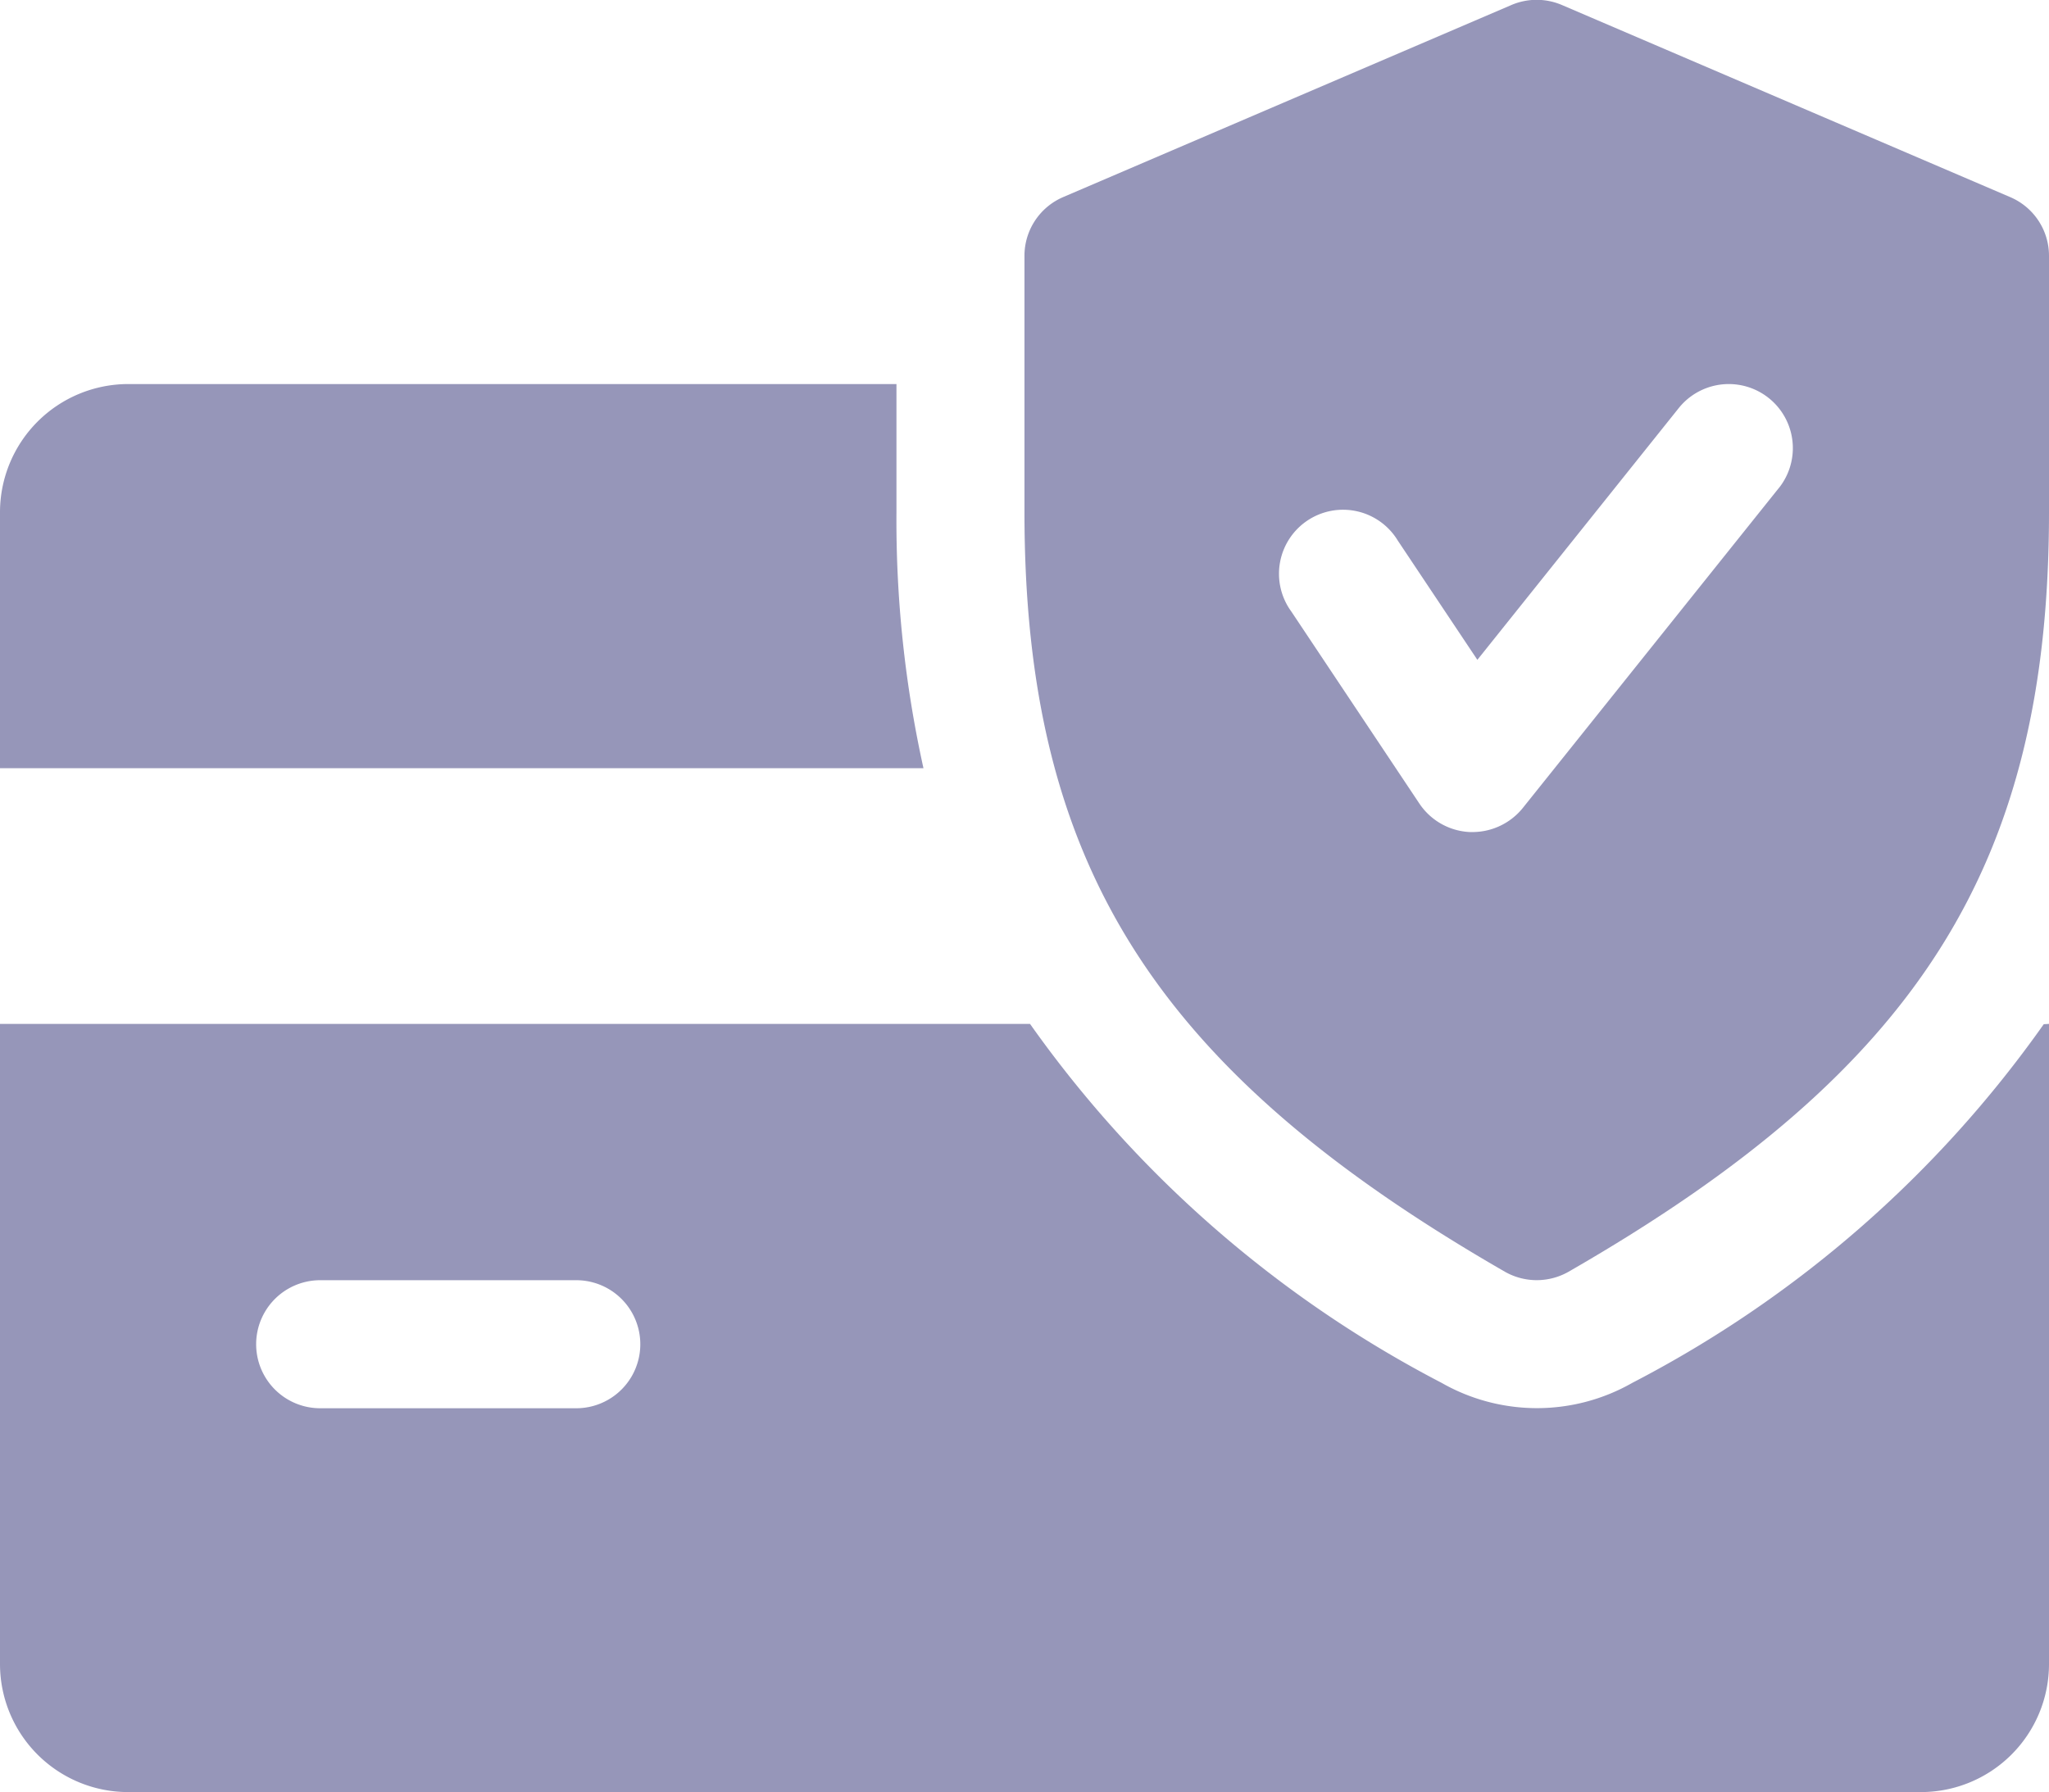 <svg xmlns="http://www.w3.org/2000/svg" width="26.941" height="23.573" viewBox="0 0 26.941 23.573"><defs><style>.a{fill:#9696b9;}</style></defs><g transform="translate(0 -32.008)"><g transform="translate(0 37.059)"><g transform="translate(0 0)"><path class="a" d="M11.787,129.676v-1.684H1.684A1.687,1.687,0,0,0,0,129.676v3.368H12.142A15.076,15.076,0,0,1,11.787,129.676Z" transform="translate(0 -127.992)"/></g></g><g transform="translate(0 45.478)"><g transform="translate(0 0)"><path class="a" d="M26.872,287.992a15.144,15.144,0,0,1-5.408,4.716,2.53,2.53,0,0,1-2.511,0,15.22,15.22,0,0,1-5.41-4.72H0v8.419a1.685,1.685,0,0,0,1.684,1.684H25.257a1.684,1.684,0,0,0,1.684-1.684v-8.419ZM7.577,293.043H4.21a.842.842,0,1,1,0-1.684H7.577a.842.842,0,1,1,0,1.684Z" transform="translate(0 -287.992)"/></g></g><g transform="translate(13.47 32.008)"><path class="a" d="M268.96,34.6l-5.893-2.526a.845.845,0,0,0-.665,0L256.509,34.6a.84.84,0,0,0-.509.773v3.368c0,4.632,1.712,7.34,6.316,9.992a.846.846,0,0,0,.839,0c4.6-2.645,6.316-5.353,6.316-9.992V35.375A.839.839,0,0,0,268.96,34.6Zm-3.041,3.826-3.368,4.21a.851.851,0,0,1-.658.315h-.035a.845.845,0,0,1-.665-.374l-1.684-2.526a.842.842,0,1,1,1.4-.933l1.046,1.568,2.647-3.31a.842.842,0,0,1,1.317,1.051Z" transform="translate(-256 -32.008)"/></g></g></svg>